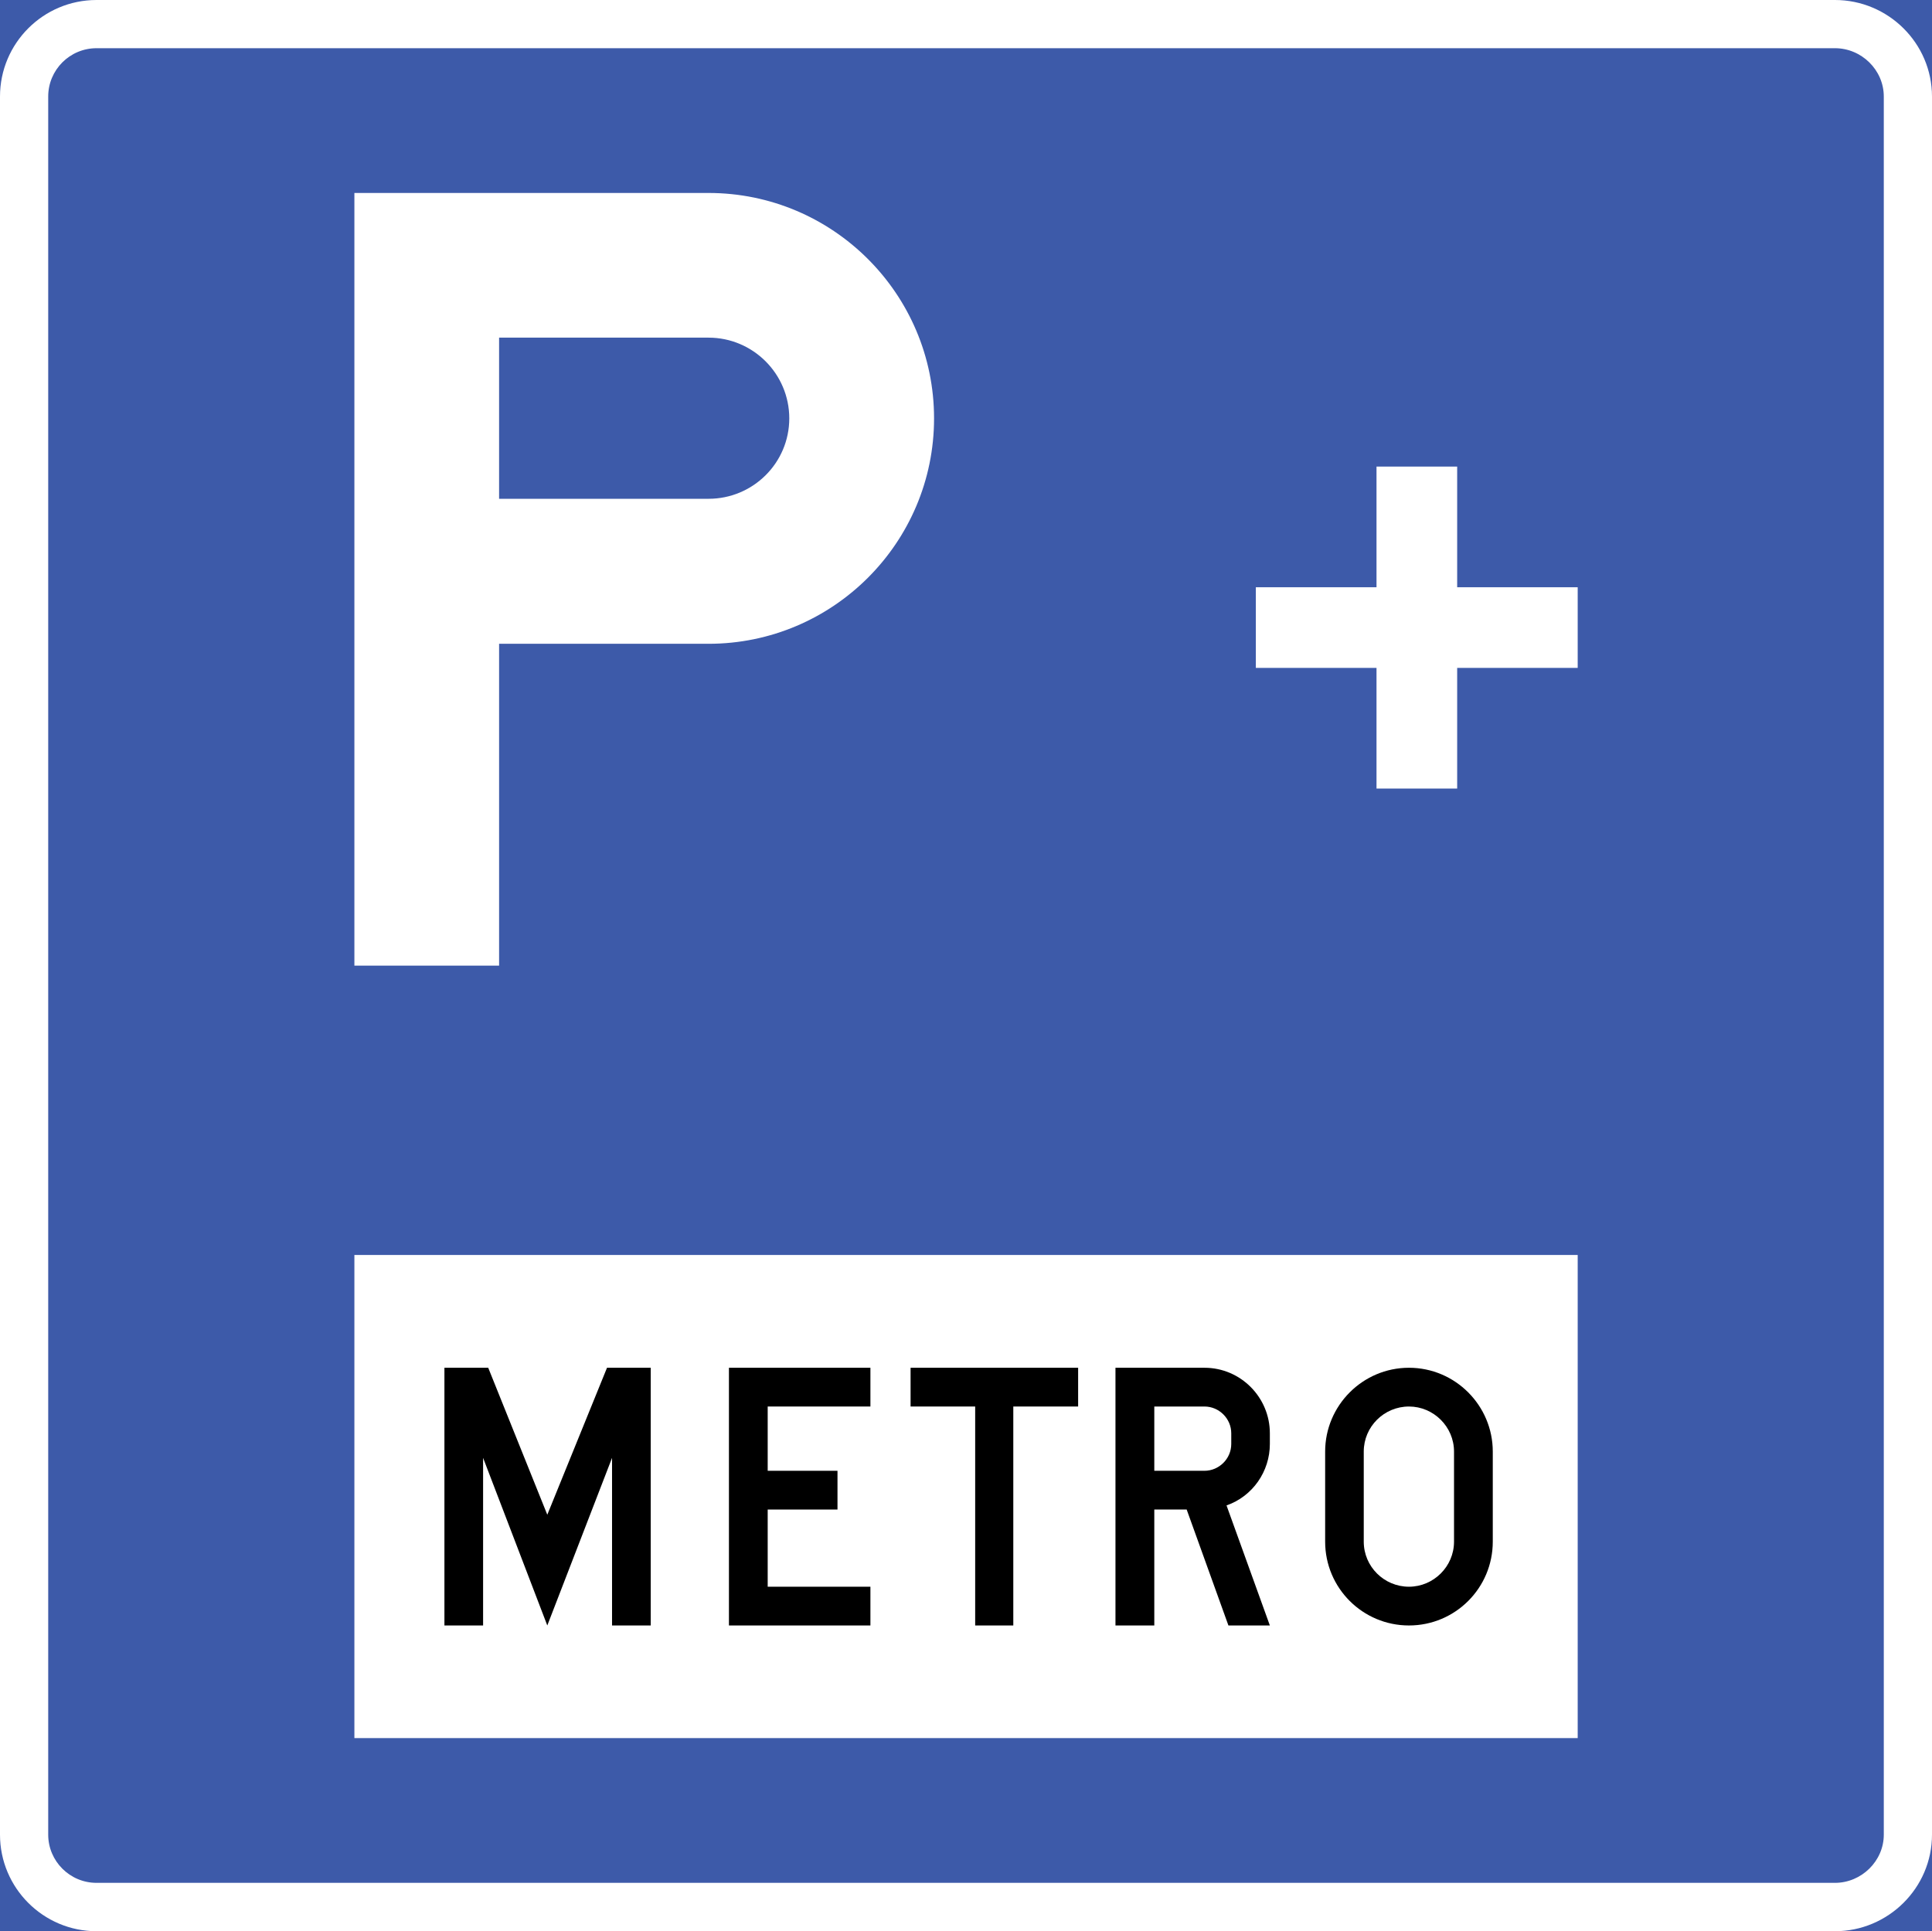 <?xml version="1.0" encoding="UTF-8" standalone="no"?>
<svg
   xmlns:dc="http://purl.org/dc/elements/1.1/"
   xmlns:cc="http://creativecommons.org/ns#"
   xmlns:rdf="http://www.w3.org/1999/02/22-rdf-syntax-ns#"
   xmlns:svg="http://www.w3.org/2000/svg"
   xmlns="http://www.w3.org/2000/svg"
   xml:space="preserve"
   enable-background="new 0 0 595.28 841.89"
   viewBox="0 0 496.064 495.922"
   height="495.922"
   width="496.064"
   y="0px"
   x="0px"
   id="Layer_1"
   version="1.0"><rect x="0" y="0" width="496.064" height="495.922" fill="#333333" stroke="none"/><defs
   id="defs47" />
<g
   transform="translate(-49.608,-172.984)"
   id="LWPOLYLINE_193_">
	<rect
   style="fill:#3d5aa9"
   id="rect2"
   height="495.922"
   width="496.063"
   y="172.984"
   x="49.608" />
</g>
<g
   transform="translate(-49.608,-172.984)"
   id="LWPOLYLINE_194_">
	<path
   style="fill:#ffffff"
   id="path5"
   d="m 74.404,668.906 h 446.35 c 13.673,0 24.918,-11.125 24.918,-24.797 V 197.78 c 0,-13.693 -11.245,-24.796 -24.918,-24.796 H 74.404 c -13.692,0 -24.796,11.104 -24.796,24.796 v 446.329 c 0,13.672 11.104,24.797 24.796,24.797 z" />
</g>
<g
   transform="translate(-49.608,-172.984)"
   id="LWPOLYLINE_195_">
	<path
   style="fill:#3d5aa9"
   id="path8"
   d="m 74.404,656.486 h 446.35 c 6.796,0 12.54,-5.582 12.54,-12.377 V 197.78 c 0,-6.856 -5.744,-12.418 -12.54,-12.418 H 74.404 c -6.876,0 -12.418,5.562 -12.418,12.418 v 446.329 c 0,6.795 5.542,12.377 12.418,12.377 z" />
</g>
<g
   transform="translate(-49.608,-172.984)"
   id="LWPOLYLINE_196_">
	<rect
   style="fill:#ffffff"
   id="rect11"
   height="124.061"
   width="314.098"
   y="495.252"
   x="140.602" />
</g>
<g
   transform="translate(-49.608,-172.984)"
   id="LWPOLYLINE_197_">
	<path
   style="fill:#ffffff"
   id="path14"
   d="M 140.602,420.945 V 222.536 h 90.933 c 31.936,0 57.904,25.949 57.904,57.885 0,31.936 -25.969,57.884 -57.904,57.884 h -53.779 v 82.64 z" />
</g>
<g
   transform="translate(-49.608,-172.984)"
   id="LWPOLYLINE_198_">
	<polygon
   style="fill:#ffffff"
   id="polygon17"
   points="423.754,292.798 423.754,323.783 454.699,323.783 454.699,344.494 423.754,344.494 423.754,375.479 403.044,375.479 403.044,344.494 372.059,344.494 372.059,323.783 403.044,323.783 403.044,292.798 " />
</g>
<g
   transform="translate(-49.608,-172.984)"
   id="LWPOLYLINE_199_">
	<path
   style="fill:#3d5aa9"
   id="path20"
   d="m 177.755,259.689 h 53.779 c 11.427,0 20.73,9.304 20.73,20.731 0,11.427 -9.304,20.65 -20.73,20.65 h -53.779 z" />
</g>
<g
   transform="translate(-49.608,-172.984)"
   id="LWPOLYLINE_200_">
	<polygon
   id="polygon23"
   points="206.758,590.391 216.688,590.391 216.688,524.215 205.464,524.215 190.133,561.955 174.964,524.215 163.719,524.215 163.719,590.391 173.649,590.391 173.649,547.352 190.133,590.391 206.758,547.352 " />
</g>
<g
   transform="translate(-49.608,-172.984)"
   id="LWPOLYLINE_201_">
	<polygon
   id="polygon26"
   points="273.097,580.441 246.723,580.441 246.723,560.619 264.643,560.619 264.643,550.67 246.723,550.67 246.723,534.166 273.097,534.166 273.097,524.215 236.772,524.215 236.772,590.391 273.097,590.391 " />
</g>
<g
   transform="translate(-49.608,-172.984)"
   id="LWPOLYLINE_202_">
	<polygon
   id="polygon29"
   points="326.431,534.166 309.785,534.166 309.785,590.391 299.996,590.391 299.996,534.166 283.411,534.166 283.411,524.215 326.431,524.215 " />
</g>
<g
   transform="translate(-49.608,-172.984)"
   id="LWPOLYLINE_203_">
	<path
   id="path32"
   d="m 345.988,560.619 v 29.771 h -9.971 v -66.176 h 22.854 c 9.304,0 16.787,7.604 16.787,16.826 v 2.752 c 0,7.037 -4.409,13.43 -11.124,15.775 l 11.124,30.822 h -10.639 l -10.72,-29.771 h -8.311 z" />
</g>
<g
   transform="translate(-49.608,-172.984)"
   id="LWPOLYLINE_204_">
	<path
   id="path35"
   d="m 432.896,568.871 v -23.137 c 0,-11.813 -9.628,-21.52 -21.52,-21.52 -11.893,0 -21.52,9.707 -21.52,21.52 v 23.137 c 0,11.893 9.627,21.52 21.52,21.52 11.893,0 21.52,-9.627 21.52,-21.52 z" />
</g>
<g
   transform="translate(-49.608,-172.984)"
   id="LWPOLYLINE_205_">
	<path
   style="fill:#ffffff"
   id="path38"
   d="m 345.988,550.67 h 12.884 c 3.722,0 6.876,-3.074 6.876,-6.877 v -2.752 c 0,-3.801 -3.154,-6.875 -6.876,-6.875 h -12.884 z" />
</g>
<g
   transform="translate(-49.608,-172.984)"
   id="LWPOLYLINE_206_">
	<path
   style="fill:#ffffff"
   id="path41"
   d="m 422.945,568.871 v -23.137 c 0,-6.391 -5.259,-11.568 -11.568,-11.568 -6.392,0 -11.609,5.178 -11.609,11.568 v 23.137 c 0,6.393 5.218,11.57 11.609,11.57 6.31,0 11.568,-5.177 11.568,-11.57 z" />
</g>
</svg>